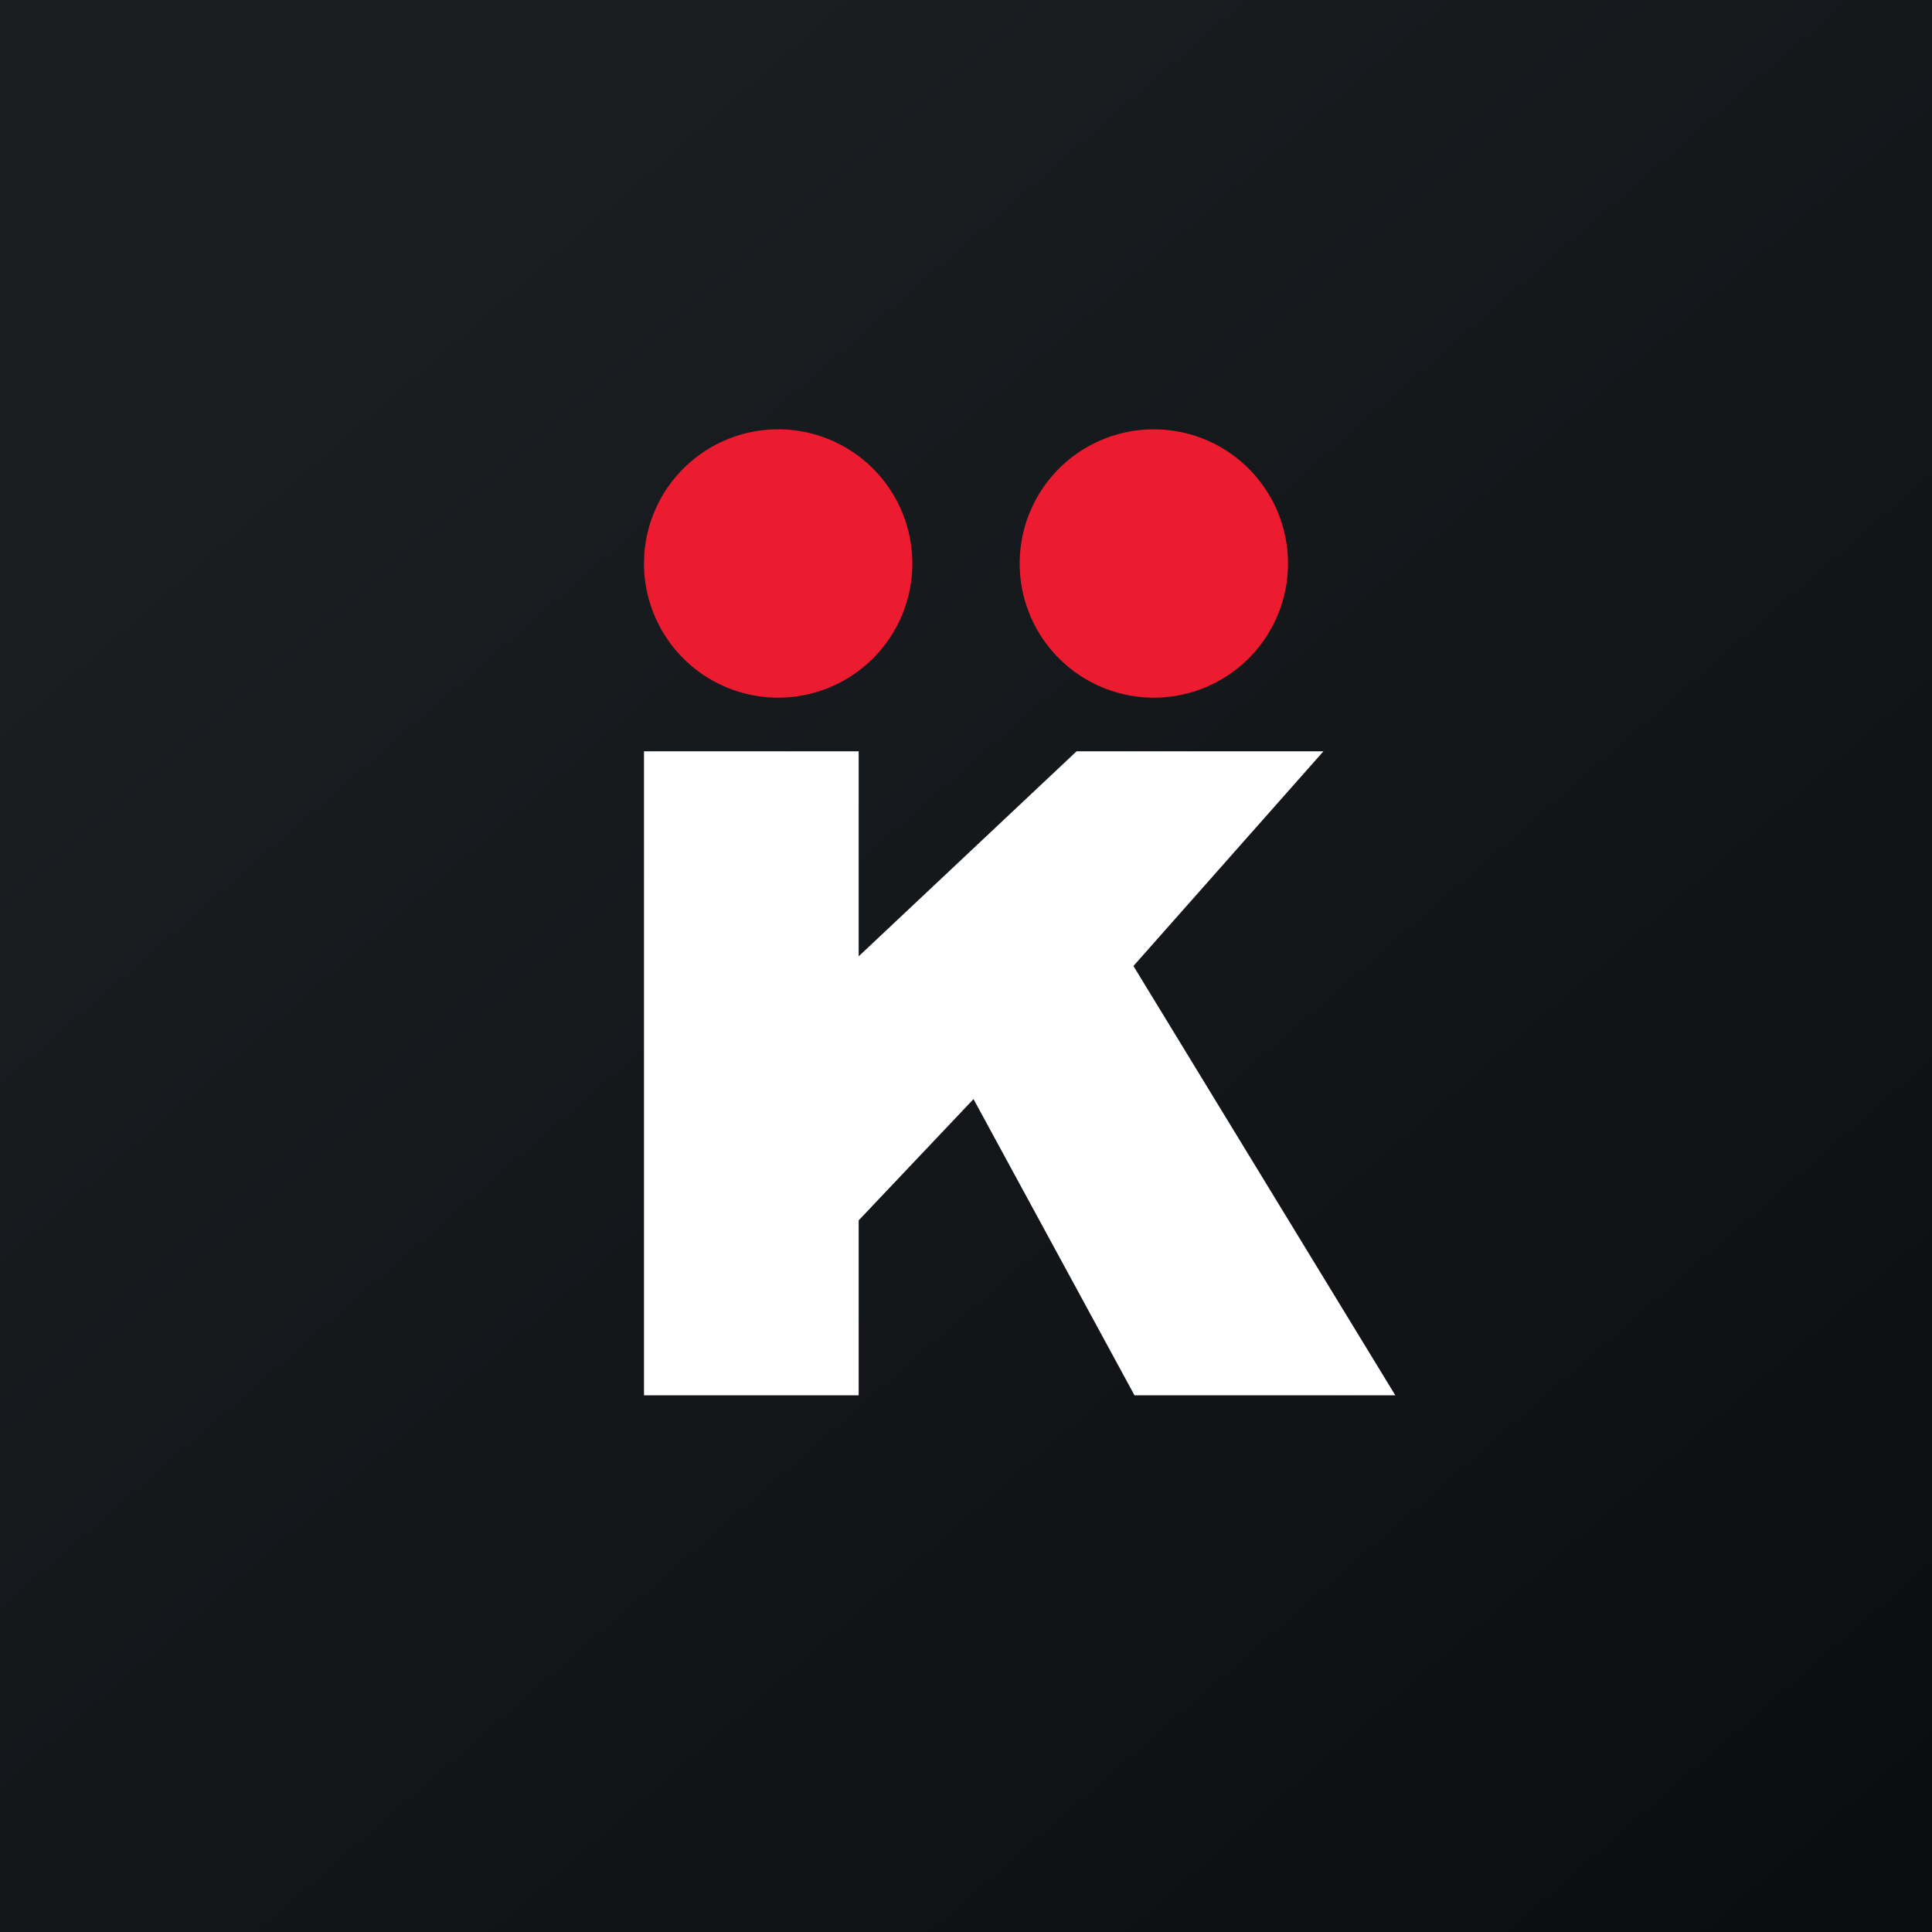 <!-- by TradingView --><svg width="18" height="18" viewBox="0 0 18 18" xmlns="http://www.w3.org/2000/svg"><rect x="0" y="0" width="18" height="18" fill="#333333" stroke="none"/><path fill="url(#ajbmll44m)" d="M0 0h18v18H0z"/><path d="M6 13V7h2v1.91L10.03 7h2.3l-1.77 2L13 13h-2.43l-1.5-2.76L8 11.37V13H6Z" fill="#fff"/><path d="M8.5 5.25a1.25 1.25 0 1 1-2.5 0 1.25 1.25 0 0 1 2.5 0ZM12 5.25a1.25 1.25 0 1 1-2.5 0 1.25 1.25 0 0 1 2.5 0Z" fill="#ED1B2F"/><defs><linearGradient id="ajbmll44m" x1="3.35" y1="3.12" x2="21.9" y2="24.43" gradientUnits="userSpaceOnUse"><stop stop-color="#1A1E21"/><stop offset="1" stop-color="#06060A"/></linearGradient></defs></svg>
